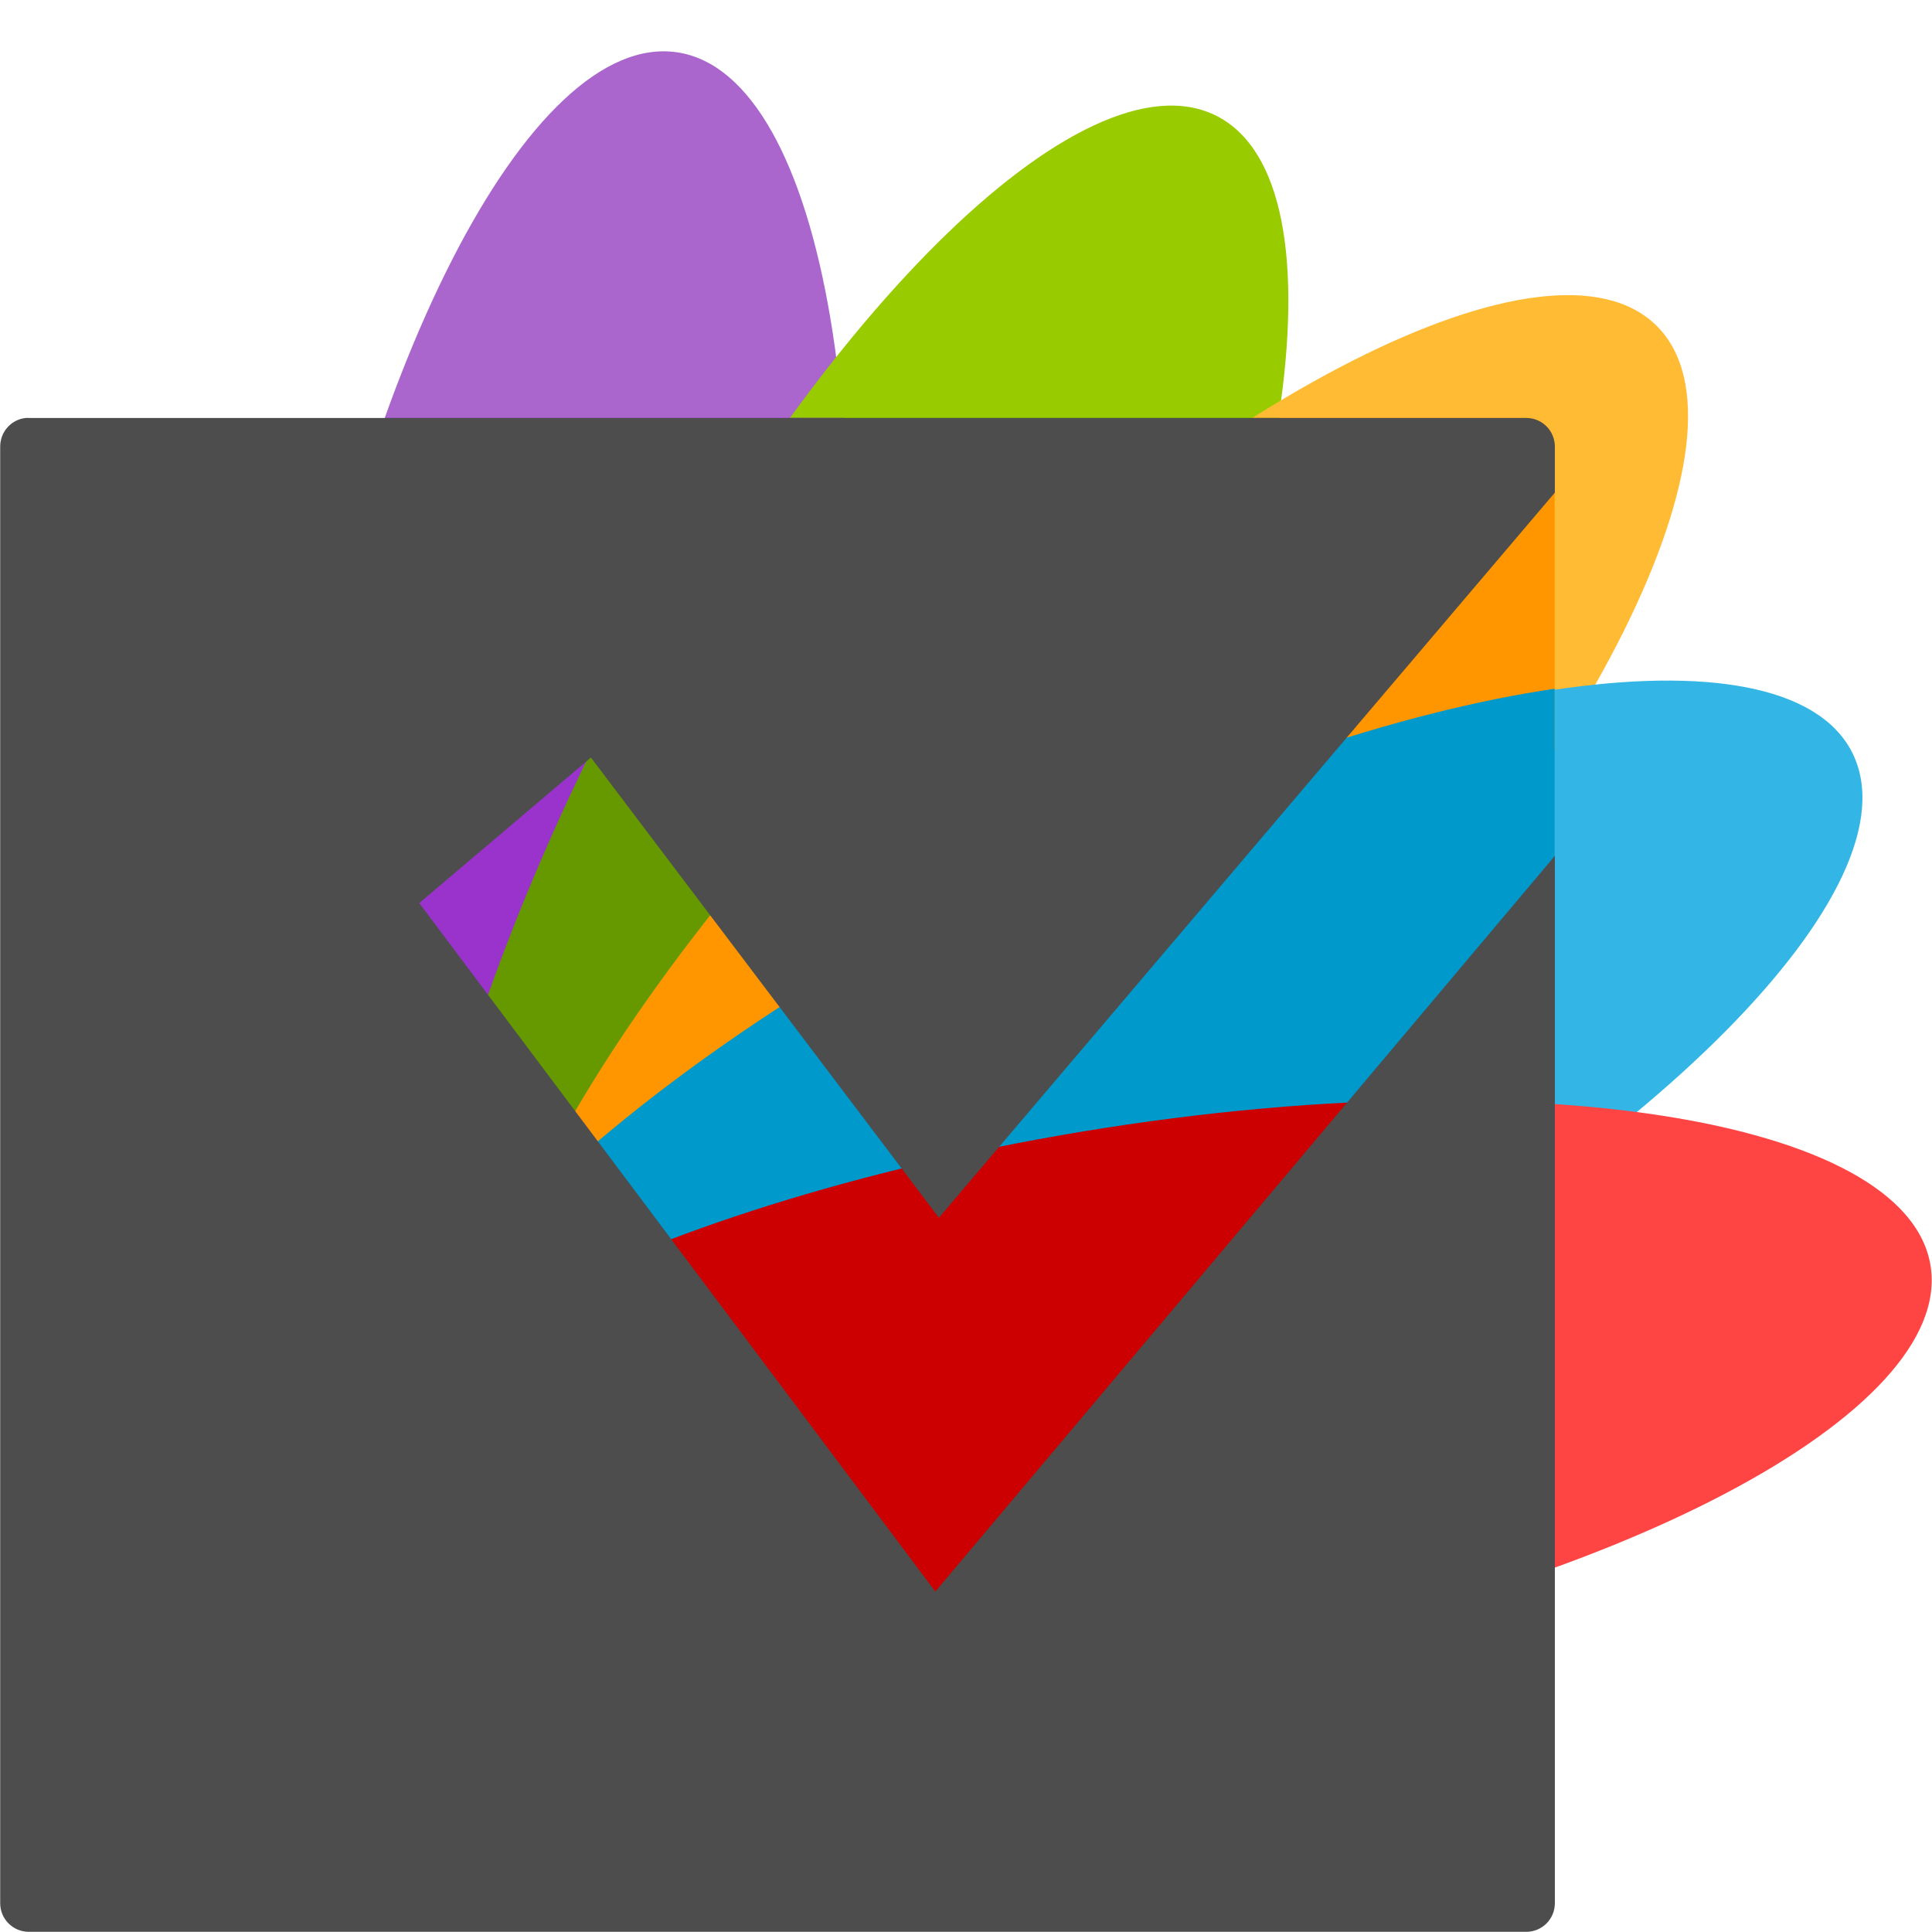 <?xml version="1.0" encoding="UTF-8" standalone="no"?>
<!-- Created with Inkscape (http://www.inkscape.org/) -->

<svg
   xmlns:osb="http://www.openswatchbook.org/uri/2009/osb"
   xmlns:dc="http://purl.org/dc/elements/1.1/"
   xmlns:cc="http://creativecommons.org/ns#"
   xmlns:rdf="http://www.w3.org/1999/02/22-rdf-syntax-ns#"
   xmlns:svg="http://www.w3.org/2000/svg"
   xmlns="http://www.w3.org/2000/svg"
   xmlns:xlink="http://www.w3.org/1999/xlink"
   xmlns:sodipodi="http://sodipodi.sourceforge.net/DTD/sodipodi-0.dtd"
   xmlns:inkscape="http://www.inkscape.org/namespaces/inkscape"
   width="512"
   height="512"
   id="svg2"
   version="1.1"
   inkscape:version="0.48.5 r10040"
   sodipodi:docname="ic_dattt_color.svg"
   inkscape:export-filename="/home/markus/Dropbox/Studium/3_Semester/Softwareengineering/Projekt/Logo/ic_dattt_col_16.png"
   inkscape:export-xdpi="2.8125"
   inkscape:export-ydpi="2.8125">
  <defs
     id="defs4">
    <linearGradient
       id="linearGradient3890"
       osb:paint="solid">
      <stop
         style="stop-color:#cc0000;stop-opacity:1;"
         offset="0"
         id="stop3892" />
    </linearGradient>
    <linearGradient
       id="linearGradient3884"
       osb:paint="solid">
      <stop
         style="stop-color:#ff8800;stop-opacity:1;"
         offset="0"
         id="stop3886" />
    </linearGradient>
    <linearGradient
       id="linearGradient3878"
       osb:paint="solid">
      <stop
         style="stop-color:#669900;stop-opacity:1;"
         offset="0"
         id="stop3880" />
    </linearGradient>
    <linearGradient
       id="linearGradient3872"
       osb:paint="solid">
      <stop
         style="stop-color:#9933cc;stop-opacity:1;"
         offset="0"
         id="stop3874" />
    </linearGradient>
    <linearGradient
       id="linearGradient3866"
       osb:paint="solid">
      <stop
         style="stop-color:#0099cc;stop-opacity:1;"
         offset="0"
         id="stop3868" />
    </linearGradient>
    <linearGradient
       inkscape:collect="always"
       xlink:href="#linearGradient3866"
       id="linearGradient3870"
       x1="45.848"
       y1="439.505"
       x2="241.295"
       y2="439.505"
       gradientUnits="userSpaceOnUse" />
    <linearGradient
       inkscape:collect="always"
       xlink:href="#linearGradient3872"
       id="linearGradient3876"
       x1="45.848"
       y1="439.505"
       x2="241.295"
       y2="439.505"
       gradientUnits="userSpaceOnUse" />
    <linearGradient
       inkscape:collect="always"
       xlink:href="#linearGradient3878"
       id="linearGradient3882"
       x1="45.848"
       y1="439.505"
       x2="241.295"
       y2="439.505"
       gradientUnits="userSpaceOnUse" />
    <linearGradient
       inkscape:collect="always"
       xlink:href="#linearGradient3884"
       id="linearGradient3888"
       x1="45.848"
       y1="439.505"
       x2="241.295"
       y2="439.505"
       gradientUnits="userSpaceOnUse" />
    <linearGradient
       inkscape:collect="always"
       xlink:href="#linearGradient3890"
       id="linearGradient3894"
       x1="45.848"
       y1="439.505"
       x2="241.295"
       y2="439.505"
       gradientUnits="userSpaceOnUse" />
    <linearGradient
       inkscape:collect="always"
       xlink:href="#linearGradient3884-8"
       id="linearGradient3888-8"
       x1="45.848"
       y1="439.505"
       x2="241.295"
       y2="439.505"
       gradientUnits="userSpaceOnUse" />
    <linearGradient
       id="linearGradient3884-8"
       osb:paint="solid">
      <stop
         style="stop-color:#ffbb33;stop-opacity:1;"
         offset="0"
         id="stop3886-6" />
    </linearGradient>
    <linearGradient
       inkscape:collect="always"
       xlink:href="#linearGradient3890-9"
       id="linearGradient3894-3"
       x1="45.848"
       y1="439.505"
       x2="241.295"
       y2="439.505"
       gradientUnits="userSpaceOnUse" />
    <linearGradient
       id="linearGradient3890-9"
       osb:paint="solid">
      <stop
         style="stop-color:#ff4444;stop-opacity:1;"
         offset="0"
         id="stop3892-3" />
    </linearGradient>
    <linearGradient
       id="linearGradient3866-5"
       osb:paint="solid">
      <stop
         style="stop-color:#33b5e5;stop-opacity:1;"
         offset="0"
         id="stop3868-8" />
    </linearGradient>
    <linearGradient
       inkscape:collect="always"
       xlink:href="#linearGradient3872-6"
       id="linearGradient3876-8"
       x1="45.848"
       y1="439.505"
       x2="241.295"
       y2="439.505"
       gradientUnits="userSpaceOnUse" />
    <linearGradient
       id="linearGradient3872-6"
       osb:paint="solid">
      <stop
         style="stop-color:#aa66cc;stop-opacity:1;"
         offset="0"
         id="stop3874-3" />
    </linearGradient>
    <linearGradient
       inkscape:collect="always"
       xlink:href="#linearGradient3878-7"
       id="linearGradient3882-3"
       x1="45.848"
       y1="439.505"
       x2="241.295"
       y2="439.505"
       gradientUnits="userSpaceOnUse" />
    <linearGradient
       id="linearGradient3878-7"
       osb:paint="solid">
      <stop
         style="stop-color:#99cc00;stop-opacity:1;"
         offset="0"
         id="stop3880-2" />
    </linearGradient>
    <linearGradient
       y2="439.505"
       x2="241.295"
       y1="439.505"
       x1="45.848"
       gradientUnits="userSpaceOnUse"
       id="linearGradient3927"
       xlink:href="#linearGradient3878-7"
       inkscape:collect="always" />
    <linearGradient
       inkscape:collect="always"
       xlink:href="#linearGradient3884-8-5"
       id="linearGradient3888-8-8"
       x1="45.848"
       y1="439.505"
       x2="241.295"
       y2="439.505"
       gradientUnits="userSpaceOnUse" />
    <linearGradient
       id="linearGradient3884-8-5"
       osb:paint="solid">
      <stop
         style="stop-color:#ffbb33;stop-opacity:1;"
         offset="0"
         id="stop3886-6-5" />
    </linearGradient>
    <linearGradient
       inkscape:collect="always"
       xlink:href="#linearGradient3890-9-7"
       id="linearGradient3894-3-8"
       x1="45.848"
       y1="439.505"
       x2="241.295"
       y2="439.505"
       gradientUnits="userSpaceOnUse" />
    <linearGradient
       id="linearGradient3890-9-7"
       osb:paint="solid">
      <stop
         style="stop-color:#ff4444;stop-opacity:1;"
         offset="0"
         id="stop3892-3-0" />
    </linearGradient>
    <linearGradient
       id="linearGradient3866-5-9"
       osb:paint="solid"
       gradientTransform="matrix(-0.219,-0.431,-0.933,0.474,2368.93,2000.947)">
      <stop
         style="stop-color:#33b5e5;stop-opacity:1;"
         offset="0"
         id="stop3868-8-9" />
    </linearGradient>
    <linearGradient
       inkscape:collect="always"
       xlink:href="#linearGradient3872-6-2"
       id="linearGradient3876-8-8"
       x1="45.848"
       y1="439.505"
       x2="241.295"
       y2="439.505"
       gradientUnits="userSpaceOnUse" />
    <linearGradient
       id="linearGradient3872-6-2"
       osb:paint="solid">
      <stop
         style="stop-color:#aa66cc;stop-opacity:1;"
         offset="0"
         id="stop3874-3-9" />
    </linearGradient>
    <linearGradient
       y2="439.505"
       x2="241.295"
       y1="439.505"
       x1="45.848"
       gradientUnits="userSpaceOnUse"
       id="linearGradient3927-1"
       xlink:href="#linearGradient3878-7-1"
       inkscape:collect="always" />
    <linearGradient
       id="linearGradient3878-7-1"
       osb:paint="solid">
      <stop
         style="stop-color:#99cc00;stop-opacity:1;"
         offset="0"
         id="stop3880-2-6" />
    </linearGradient>
    <linearGradient
       y2="439.505"
       x2="241.295"
       y1="439.505"
       x1="45.848"
       gradientUnits="userSpaceOnUse"
       id="linearGradient4098"
       xlink:href="#linearGradient3878-7-1"
       inkscape:collect="always" />
    <linearGradient
       inkscape:collect="always"
       xlink:href="#linearGradient3878-7-1"
       id="linearGradient4226"
       gradientUnits="userSpaceOnUse"
       x1="45.848"
       y1="439.505"
       x2="241.295"
       y2="439.505"
       gradientTransform="matrix(0.431,0.219,-0.474,0.934,2025.497,1657.047)" />
    <linearGradient
       inkscape:collect="always"
       xlink:href="#linearGradient3872-6-2"
       id="linearGradient4231"
       gradientUnits="userSpaceOnUse"
       x1="45.848"
       y1="439.505"
       x2="241.295"
       y2="439.505"
       gradientTransform="matrix(0.478,0.073,-0.159,1.035,1829.115,1636.287)" />
    <linearGradient
       inkscape:collect="always"
       xlink:href="#linearGradient3890-9-7"
       id="linearGradient4239"
       gradientUnits="userSpaceOnUse"
       x1="45.848"
       y1="439.505"
       x2="241.295"
       y2="439.505"
       gradientTransform="matrix(-0.079,-0.477,-1.033,0.172,2392.836,2188.671)" />
    <linearGradient
       gradientTransform="translate(-567.461,-1934.127)"
       id="linearGradient3890-0"
       osb:paint="solid">
      <stop
         style="stop-color:#cc0000;stop-opacity:1;"
         offset="0"
         id="stop3892-35" />
    </linearGradient>
    <linearGradient
       gradientTransform="translate(-567.461,-1934.127)"
       id="linearGradient3866-56"
       osb:paint="solid">
      <stop
         style="stop-color:#0099cc;stop-opacity:1;"
         offset="0"
         id="stop3868-4" />
    </linearGradient>
    <linearGradient
       gradientTransform="translate(-567.461,-1934.127)"
       id="linearGradient3884-82"
       osb:paint="solid">
      <stop
         style="stop-color:#ff8800;stop-opacity:1;"
         offset="0"
         id="stop3886-3" />
    </linearGradient>
    <linearGradient
       gradientTransform="translate(-567.461,-1934.127)"
       id="linearGradient3878-3"
       osb:paint="solid">
      <stop
         style="stop-color:#669900;stop-opacity:1;"
         offset="0"
         id="stop3880-9" />
    </linearGradient>
    <linearGradient
       gradientTransform="translate(-567.461,-1934.127)"
       id="linearGradient3872-3"
       osb:paint="solid">
      <stop
         style="stop-color:#9933cc;stop-opacity:1;"
         offset="0"
         id="stop3874-7" />
    </linearGradient>
    <linearGradient
       inkscape:collect="always"
       xlink:href="#linearGradient3890-9-7-4"
       id="linearGradient3894-3-8-9"
       x1="45.848"
       y1="439.505"
       x2="241.295"
       y2="439.505"
       gradientUnits="userSpaceOnUse" />
    <linearGradient
       id="linearGradient3890-9-7-4"
       osb:paint="solid">
      <stop
         style="stop-color:#ff4444;stop-opacity:1;"
         offset="0"
         id="stop3892-3-0-2" />
    </linearGradient>
    <linearGradient
       id="linearGradient3866-5-9-2"
       osb:paint="solid"
       gradientTransform="matrix(-0.219,-0.431,-0.933,0.474,2368.93,2000.947)">
      <stop
         style="stop-color:#33b5e5;stop-opacity:1;"
         offset="0"
         id="stop3868-8-9-5" />
    </linearGradient>
    <linearGradient
       inkscape:collect="always"
       xlink:href="#linearGradient3884-8-5-7"
       id="linearGradient3888-8-8-4"
       x1="45.848"
       y1="439.505"
       x2="241.295"
       y2="439.505"
       gradientUnits="userSpaceOnUse" />
    <linearGradient
       id="linearGradient3884-8-5-7"
       osb:paint="solid">
      <stop
         style="stop-color:#ffbb33;stop-opacity:1;"
         offset="0"
         id="stop3886-6-5-4" />
    </linearGradient>
    <linearGradient
       inkscape:collect="always"
       xlink:href="#linearGradient3872-6-2-2"
       id="linearGradient3876-8-8-2"
       x1="45.848"
       y1="439.505"
       x2="241.295"
       y2="439.505"
       gradientUnits="userSpaceOnUse" />
    <linearGradient
       id="linearGradient3872-6-2-2"
       osb:paint="solid">
      <stop
         style="stop-color:#aa66cc;stop-opacity:1;"
         offset="0"
         id="stop3874-3-9-5" />
    </linearGradient>
    <linearGradient
       y2="439.505"
       x2="241.295"
       y1="439.505"
       x1="45.848"
       gradientUnits="userSpaceOnUse"
       id="linearGradient4098-1"
       xlink:href="#linearGradient3878-7-1-7"
       inkscape:collect="always" />
    <linearGradient
       id="linearGradient3878-7-1-7"
       osb:paint="solid">
      <stop
         style="stop-color:#99cc00;stop-opacity:1;"
         offset="0"
         id="stop3880-2-6-6" />
    </linearGradient>
    <linearGradient
       y2="439.505"
       x2="241.295"
       y1="439.505"
       x1="45.848"
       gradientUnits="userSpaceOnUse"
       id="linearGradient3124"
       xlink:href="#linearGradient3878-7-1-7"
       inkscape:collect="always" />
    <linearGradient
       inkscape:collect="always"
       xlink:href="#linearGradient3890-9-7-4-0"
       id="linearGradient3894-3-8-9-9"
       x1="45.848"
       y1="439.505"
       x2="241.295"
       y2="439.505"
       gradientUnits="userSpaceOnUse"
       gradientTransform="matrix(-0.079,-0.477,-1.033,0.172,1831.732,2178.737)" />
    <linearGradient
       id="linearGradient3890-9-7-4-0"
       osb:paint="solid">
      <stop
         style="stop-color:#ff4444;stop-opacity:1;"
         offset="0"
         id="stop3892-3-0-2-7" />
    </linearGradient>
    <linearGradient
       id="linearGradient3866-5-9-2-4"
       osb:paint="solid"
       gradientTransform="matrix(0.451,-0.11,-0.238,0.627,-578.685,1917.239)">
      <stop
         style="stop-color:#33b5e5;stop-opacity:1;"
         offset="0"
         id="stop3868-8-9-5-9" />
    </linearGradient>
    <linearGradient
       inkscape:collect="always"
       xlink:href="#linearGradient3884-8-5-7-8"
       id="linearGradient3888-8-8-4-8"
       x1="45.848"
       y1="439.505"
       x2="241.295"
       y2="439.505"
       gradientUnits="userSpaceOnUse"
       gradientTransform="matrix(0.343,0.341,-0.737,0.743,1633.6,1724.163)" />
    <linearGradient
       id="linearGradient3884-8-5-7-8"
       osb:paint="solid">
      <stop
         style="stop-color:#ffbb33;stop-opacity:1;"
         offset="0"
         id="stop3886-6-5-4-2" />
    </linearGradient>
    <linearGradient
       y2="439.505"
       x2="241.295"
       y1="439.505"
       x1="45.848"
       gradientUnits="userSpaceOnUse"
       id="linearGradient3124-0"
       xlink:href="#linearGradient3878-7-1-7-5"
       inkscape:collect="always"
       gradientTransform="matrix(0.431,0.219,-0.474,0.934,1464.393,1647.114)" />
    <linearGradient
       id="linearGradient3878-7-1-7-5"
       osb:paint="solid">
      <stop
         style="stop-color:#99cc00;stop-opacity:1;"
         offset="0"
         id="stop3880-2-6-6-8" />
    </linearGradient>
    <linearGradient
       inkscape:collect="always"
       xlink:href="#linearGradient3872-6-2-2-1"
       id="linearGradient3876-8-8-2-8"
       x1="45.848"
       y1="439.505"
       x2="241.295"
       y2="439.505"
       gradientUnits="userSpaceOnUse" />
    <linearGradient
       id="linearGradient3872-6-2-2-1"
       osb:paint="solid">
      <stop
         style="stop-color:#aa66cc;stop-opacity:1;"
         offset="0"
         id="stop3874-3-9-5-3" />
    </linearGradient>
    <linearGradient
       y2="439.505"
       x2="241.295"
       y1="439.505"
       x1="45.848"
       gradientUnits="userSpaceOnUse"
       id="linearGradient4042"
       xlink:href="#linearGradient3872-6-2-2-1"
       inkscape:collect="always" />
    <linearGradient
       inkscape:collect="always"
       xlink:href="#linearGradient3872-6-2-2-1"
       id="linearGradient4100"
       gradientUnits="userSpaceOnUse"
       x1="45.848"
       y1="439.505"
       x2="241.295"
       y2="439.505"
       gradientTransform="matrix(0.478,0.073,-0.159,1.035,1268.011,1626.353)" />
    <linearGradient
       id="linearGradient3890-9-7-4-9"
       osb:paint="solid">
      <stop
         style="stop-color:#ff4444;stop-opacity:1;"
         offset="0"
         id="stop3892-3-0-2-74" />
    </linearGradient>
    <linearGradient
       id="linearGradient3866-5-9-2-1"
       osb:paint="solid"
       gradientTransform="matrix(0.451,-0.11,-0.238,0.627,-578.685,1917.239)">
      <stop
         style="stop-color:#33b5e5;stop-opacity:1;"
         offset="0"
         id="stop3868-8-9-5-3" />
    </linearGradient>
    <linearGradient
       id="linearGradient3884-8-5-7-0"
       osb:paint="solid">
      <stop
         style="stop-color:#ffbb33;stop-opacity:1;"
         offset="0"
         id="stop3886-6-5-4-8" />
    </linearGradient>
    <linearGradient
       id="linearGradient3878-7-1-7-7"
       osb:paint="solid">
      <stop
         style="stop-color:#99cc00;stop-opacity:1;"
         offset="0"
         id="stop3880-2-6-6-6" />
    </linearGradient>
    <linearGradient
       inkscape:collect="always"
       xlink:href="#linearGradient3872-6-2-2-7"
       id="linearGradient3876-8-8-2-6"
       x1="45.848"
       y1="439.505"
       x2="241.295"
       y2="439.505"
       gradientUnits="userSpaceOnUse" />
    <linearGradient
       id="linearGradient3872-6-2-2-7"
       osb:paint="solid">
      <stop
         style="stop-color:#aa66cc;stop-opacity:1;"
         offset="0"
         id="stop3874-3-9-5-30" />
    </linearGradient>
    <linearGradient
       gradientTransform="translate(-1.6058721e-8,-1927.559)"
       id="linearGradient3890-3"
       osb:paint="solid">
      <stop
         style="stop-color:#cc0000;stop-opacity:1;"
         offset="0"
         id="stop3892-33" />
    </linearGradient>
    <linearGradient
       gradientTransform="translate(-1.6058721e-8,-1927.559)"
       id="linearGradient3866-6"
       osb:paint="solid">
      <stop
         style="stop-color:#0099cc;stop-opacity:1;"
         offset="0"
         id="stop3868-2" />
    </linearGradient>
    <linearGradient
       gradientTransform="translate(-1.6058721e-8,-1927.559)"
       id="linearGradient3884-4"
       osb:paint="solid">
      <stop
         style="stop-color:#ff9600;stop-opacity:1;"
         offset="0"
         id="stop3886-4" />
    </linearGradient>
    <linearGradient
       gradientTransform="translate(-1.6058721e-8,-1927.559)"
       id="linearGradient3878-8"
       osb:paint="solid">
      <stop
         style="stop-color:#669900;stop-opacity:1;"
         offset="0"
         id="stop3880-1" />
    </linearGradient>
    <linearGradient
       gradientTransform="translate(-1.6058721e-8,-1927.559)"
       id="linearGradient3872-34"
       osb:paint="solid">
      <stop
         style="stop-color:#9933cc;stop-opacity:1;"
         offset="0"
         id="stop3874-1" />
    </linearGradient>
    <linearGradient
       gradientTransform="translate(-1.6058721e-8,-1927.559)"
       id="linearGradient3872-34-5"
       osb:paint="solid">
      <stop
         style="stop-color:#9933cc;stop-opacity:1;"
         offset="0"
         id="stop3874-1-0" />
    </linearGradient>
    <linearGradient
       gradientTransform="translate(-1.6058721e-8,-1927.559)"
       id="linearGradient3878-8-3"
       osb:paint="solid">
      <stop
         style="stop-color:#669900;stop-opacity:1;"
         offset="0"
         id="stop3880-1-7" />
    </linearGradient>
    <linearGradient
       gradientTransform="translate(-1.6058721e-8,-1927.559)"
       id="linearGradient3884-4-1"
       osb:paint="solid">
      <stop
         style="stop-color:#ff8800;stop-opacity:1;"
         offset="0"
         id="stop3886-4-0" />
    </linearGradient>
    <linearGradient
       gradientTransform="translate(-1.6058721e-8,-1927.559)"
       id="linearGradient3866-6-8"
       osb:paint="solid">
      <stop
         style="stop-color:#0099cc;stop-opacity:1;"
         offset="0"
         id="stop3868-2-1" />
    </linearGradient>
    <linearGradient
       gradientTransform="translate(-1.6058721e-8,-1927.559)"
       id="linearGradient3890-3-0"
       osb:paint="solid">
      <stop
         style="stop-color:#cc0000;stop-opacity:1;"
         offset="0"
         id="stop3892-33-7" />
    </linearGradient>
    <linearGradient
       id="linearGradient3872-6-2-2-73"
       osb:paint="solid">
      <stop
         style="stop-color:#aa66cc;stop-opacity:1;"
         offset="0"
         id="stop3874-3-9-5-1" />
    </linearGradient>
    <linearGradient
       id="linearGradient3878-7-1-7-1"
       osb:paint="solid">
      <stop
         style="stop-color:#99cc00;stop-opacity:1;"
         offset="0"
         id="stop3880-2-6-6-2" />
    </linearGradient>
    <linearGradient
       id="linearGradient3884-8-5-7-6"
       osb:paint="solid">
      <stop
         style="stop-color:#ffbb33;stop-opacity:1;"
         offset="0"
         id="stop3886-6-5-4-6" />
    </linearGradient>
    <linearGradient
       id="linearGradient3866-5-9-2-18"
       osb:paint="solid"
       gradientTransform="matrix(-0.219,-0.431,-0.933,0.474,2368.93,2000.947)">
      <stop
         style="stop-color:#33b5e5;stop-opacity:1;"
         offset="0"
         id="stop3868-8-9-5-0" />
    </linearGradient>
    <linearGradient
       inkscape:collect="always"
       xlink:href="#linearGradient3890-9-7-4-1"
       id="linearGradient3894-3-8-9-94"
       x1="45.848"
       y1="439.505"
       x2="241.295"
       y2="439.505"
       gradientUnits="userSpaceOnUse" />
    <linearGradient
       id="linearGradient3890-9-7-4-1"
       osb:paint="solid">
      <stop
         style="stop-color:#ff4444;stop-opacity:1;"
         offset="0"
         id="stop3892-3-0-2-0" />
    </linearGradient>
  </defs>
  <sodipodi:namedview
     id="base"
     pagecolor="#ffffff"
     bordercolor="#666666"
     borderopacity="1.0"
     inkscape:pageopacity="0.0"
     inkscape:pageshadow="2"
     inkscape:zoom="1.4142136"
     inkscape:cx="62.285477"
     inkscape:cy="255.13886"
     inkscape:document-units="px"
     inkscape:current-layer="layer1"
     showgrid="false"
     showguides="true"
     inkscape:guide-bbox="true"
     inkscape:window-width="1865"
     inkscape:window-height="1060"
     inkscape:window-x="51"
     inkscape:window-y="-3"
     inkscape:window-maximized="1"
     inkscape:snap-to-guides="true"
     inkscape:snap-global="false"
     fit-margin-bottom="0"
     fit-margin-top="0"
     fit-margin-left="0"
     fit-margin-right="0" />
  <g
     inkscape:groupmode="layer"
     id="layer3"
     inkscape:label="ellipsen"
     style="display:inline"
     transform="translate(-312.625,1560.656)">
    <g
       id="g3160"
       transform="matrix(1.518,0,0,1.518,-1463.669,-1581.839)"
       inkscape:export-filename="/home/markus/Dropbox/Studium/3_Semester/Softwareengineering/Projekt/Logo/ic_dattt_col_16.png"
       inkscape:export-xdpi="2.8122251"
       inkscape:export-ydpi="2.8122251">
      <path
         sodipodi:type="arc"
         style="fill:url(#linearGradient3876-8-8-2);fill-opacity:1;stroke:none;display:inline"
         id="path3801-7-7-5-1-6-8"
         sodipodi:cx="143.57143"
         sodipodi:cy="439.50504"
         sodipodi:rx="97.723091"
         sodipodi:ry="136.29518"
         d="m 241.295,439.505 c 0,75.274 -43.752,136.295 -97.723,136.295 -53.971,0 -97.723,-61.021 -97.723,-136.295 0,-75.274 43.752,-136.295 97.723,-136.295 53.971,0 97.723,61.021 97.723,136.295 z"
         transform="matrix(0.478,0.073,-0.159,1.035,1268.011,-301.206)"
         inkscape:transform-center-x="-18.5973"
         inkscape:transform-center-y="-119.37502" />
      <path
         sodipodi:type="arc"
         style="fill:url(#linearGradient3124);fill-opacity:1;stroke:none;display:inline"
         id="path3815-1-9-5-5-0-3"
         sodipodi:cx="143.57143"
         sodipodi:cy="439.50504"
         sodipodi:rx="97.723091"
         sodipodi:ry="136.29518"
         d="m 241.295,439.505 c 0,75.274 -43.752,136.295 -97.723,136.295 -53.971,0 -97.723,-61.021 -97.723,-136.295 0,-75.274 43.752,-136.295 97.723,-136.295 53.971,0 97.723,61.021 97.723,136.295 z"
         transform="matrix(0.431,0.219,-0.474,0.934,1464.393,-280.445)"
         inkscape:transform-center-x="-54.921508"
         inkscape:transform-center-y="-107.60992" />
      <path
         inkscape:transform-center-y="-85.545363"
         inkscape:transform-center-x="-85.312649"
         transform="matrix(0.343,0.341,-0.737,0.743,1633.6,-203.396)"
         d="m 241.295,439.505 c 0,75.274 -43.752,136.295 -97.723,136.295 -53.971,0 -97.723,-61.021 -97.723,-136.295 0,-75.274 43.752,-136.295 97.723,-136.295 53.971,0 97.723,61.021 97.723,136.295 z"
         sodipodi:ry="136.29518"
         sodipodi:rx="97.723091"
         sodipodi:cy="439.50504"
         sodipodi:cx="143.57143"
         id="path3876-7-6-4-0-5-0"
         style="fill:url(#linearGradient3888-8-8-4);fill-opacity:1;stroke:none;display:inline"
         sodipodi:type="arc" />
      <path
         inkscape:transform-center-y="-54.937327"
         inkscape:transform-center-x="-107.60178"
         transform="matrix(-0.219,-0.431,-0.933,0.474,1807.826,63.455)"
         d="m 241.295,439.505 c 0,75.274 -43.752,136.295 -97.723,136.295 -53.971,0 -97.723,-61.021 -97.723,-136.295 0,-75.274 43.752,-136.295 97.723,-136.295 53.971,0 97.723,61.021 97.723,136.295 z"
         sodipodi:ry="136.29518"
         sodipodi:rx="97.723091"
         sodipodi:cy="439.50504"
         sodipodi:cx="143.57143"
         id="path3817-9-7-2-0-9-6"
         style="fill:url(#linearGradient3866-5-9-2);fill-opacity:1;stroke:none;display:inline"
         sodipodi:type="arc" />
      <path
         inkscape:transform-center-y="-20.114383"
         inkscape:transform-center-x="-119.12876"
         transform="matrix(-0.079,-0.477,-1.033,0.172,1831.732,251.178)"
         d="m 241.295,439.505 c 0,75.274 -43.752,136.295 -97.723,136.295 -53.971,0 -97.723,-61.021 -97.723,-136.295 0,-75.274 43.752,-136.295 97.723,-136.295 53.971,0 97.723,61.021 97.723,136.295 z"
         sodipodi:ry="136.29518"
         sodipodi:rx="97.723091"
         sodipodi:cy="439.50504"
         sodipodi:cx="143.57143"
         id="path3813-2-5-1-6-1-0"
         style="fill:url(#linearGradient3894-3-8-9);fill-opacity:1;stroke:none;display:inline"
         sodipodi:type="arc" />
    </g>
    <g
       id="g3153"
       transform="matrix(1.518,0,0,1.518,-1463.669,-1581.839)"
       inkscape:export-filename="/home/markus/Dropbox/Studium/3_Semester/Softwareengineering/Projekt/Logo/ic_dattt_col_16.png"
       inkscape:export-xdpi="2.8122251"
       inkscape:export-ydpi="2.8122251">
      <path
         id="path3801-7-7-5-1-6-8-7"
         d="m 1237.438,86.91 c -7.236,20.239 -13.278,44.133 -17.25,70.031 -11.947,77.888 -0.714,144.229 25.094,148.188 25.807,3.958 56.397,-55.987 68.344,-133.875 4.76,-31.03 5.836,-60.192 3.781,-84.344 l -79.969,0 z"
         style="fill:url(#linearGradient3872-34);fill-opacity:1;stroke:none;display:inline"
         inkscape:connector-curvature="0" />
      <path
         id="path3815-1-9-5-5-0-3-4"
         d="m 1308.062,86.91 c -11.109,15.315 -22.085,33.244 -32.094,52.969 -35.657,70.27 -45.689,136.811 -22.406,148.625 23.283,11.814 71.094,-35.574 106.75,-105.844 17.727,-34.935 29.104,-68.924 33.219,-95.75 l -85.469,0 z"
         style="fill:url(#linearGradient3878-8);fill-opacity:1;stroke:none;display:inline"
         inkscape:connector-curvature="0" />
      <path
         id="path3876-7-6-4-0-5-0-1"
         d="m 1388.656,86.91 c -20.067,12.639 -42.087,30.335 -63.437,51.844 -55.512,55.925 -85.499,116.169 -66.969,134.562 18.53,18.393 78.55,-12.012 134.062,-67.938 20.152,-20.302 36.927,-41.174 49.25,-60.406 l 0,-53.062 c 0,-2.77 -2.23,-5 -5,-5 l -47.906,0 z"
         style="fill:url(#linearGradient3884-4);fill-opacity:1;stroke:none;display:inline"
         inkscape:connector-curvature="0" />
      <path
         id="path3817-9-7-2-0-9-6-1"
         d="m 1441.562,134.191 c -26.987,3.977 -61.447,15.47 -96.844,33.438 -70.265,35.667 -117.63,83.437 -105.813,106.719 11.818,23.281 78.36,13.261 148.625,-22.406 20.201,-10.254 38.476,-21.519 54.031,-32.906 l 0,-84.844 z"
         style="fill:url(#linearGradient3866-6);fill-opacity:1;stroke:none;display:inline"
         inkscape:connector-curvature="0" />
      <path
         id="path3813-2-5-1-6-1-0-6"
         d="m 1420.5,206.003 c -18.949,0.125 -39.92,1.924 -61.781,5.562 -77.73,12.937 -137.255,44.308 -132.969,70.062 4.287,25.755 70.77,36.156 148.5,23.219 24.786,-4.125 47.706,-10.156 67.312,-17.25 l 0,-80.969 c -6.677,-0.443 -13.711,-0.673 -21.062,-0.625 z"
         style="fill:url(#linearGradient3890-3);fill-opacity:1;stroke:none;display:inline"
         inkscape:connector-curvature="0" />
    </g>
  </g>
  <g
     inkscape:label="körper"
     inkscape:groupmode="layer"
     id="layer1"
     style="display:inline"
     transform="translate(-312.625,1560.656)">
    <path
       style="fill:#4d4d4d;fill-opacity:1;stroke:#a0a0a0;stroke-width:0;stroke-miterlimit:4;stroke-opacity:1;stroke-dasharray:none;display:inline"
       d="m 319.459,-1449.89 c -3.837,0.387 -6.784,3.648 -6.784,7.59 l 0,386.006 c 0,4.205 3.385,7.59 7.59,7.59 l 396.822,0 c 4.205,0 7.59,-3.385 7.59,-7.59 l 0,-277.562 -164.184,194.972 -136.765,-182.448 45.493,-38.568 92.22,121.964 163.235,-192.173 0,-12.191 c 0,-4.205 -3.385,-7.59 -7.59,-7.59 l -396.822,0 c -0.263,0 -0.551,-0.026 -0.807,0 z"
       id="rect3870-9-2-0-9-6-7"
       inkscape:connector-curvature="0"
       inkscape:export-filename="/home/markus/Dropbox/Studium/3_Semester/Softwareengineering/Projekt/Logo/ic_dattt_col_16.png"
       inkscape:export-xdpi="2.8122251"
       inkscape:export-ydpi="2.8122251" />
  </g>
</svg>
